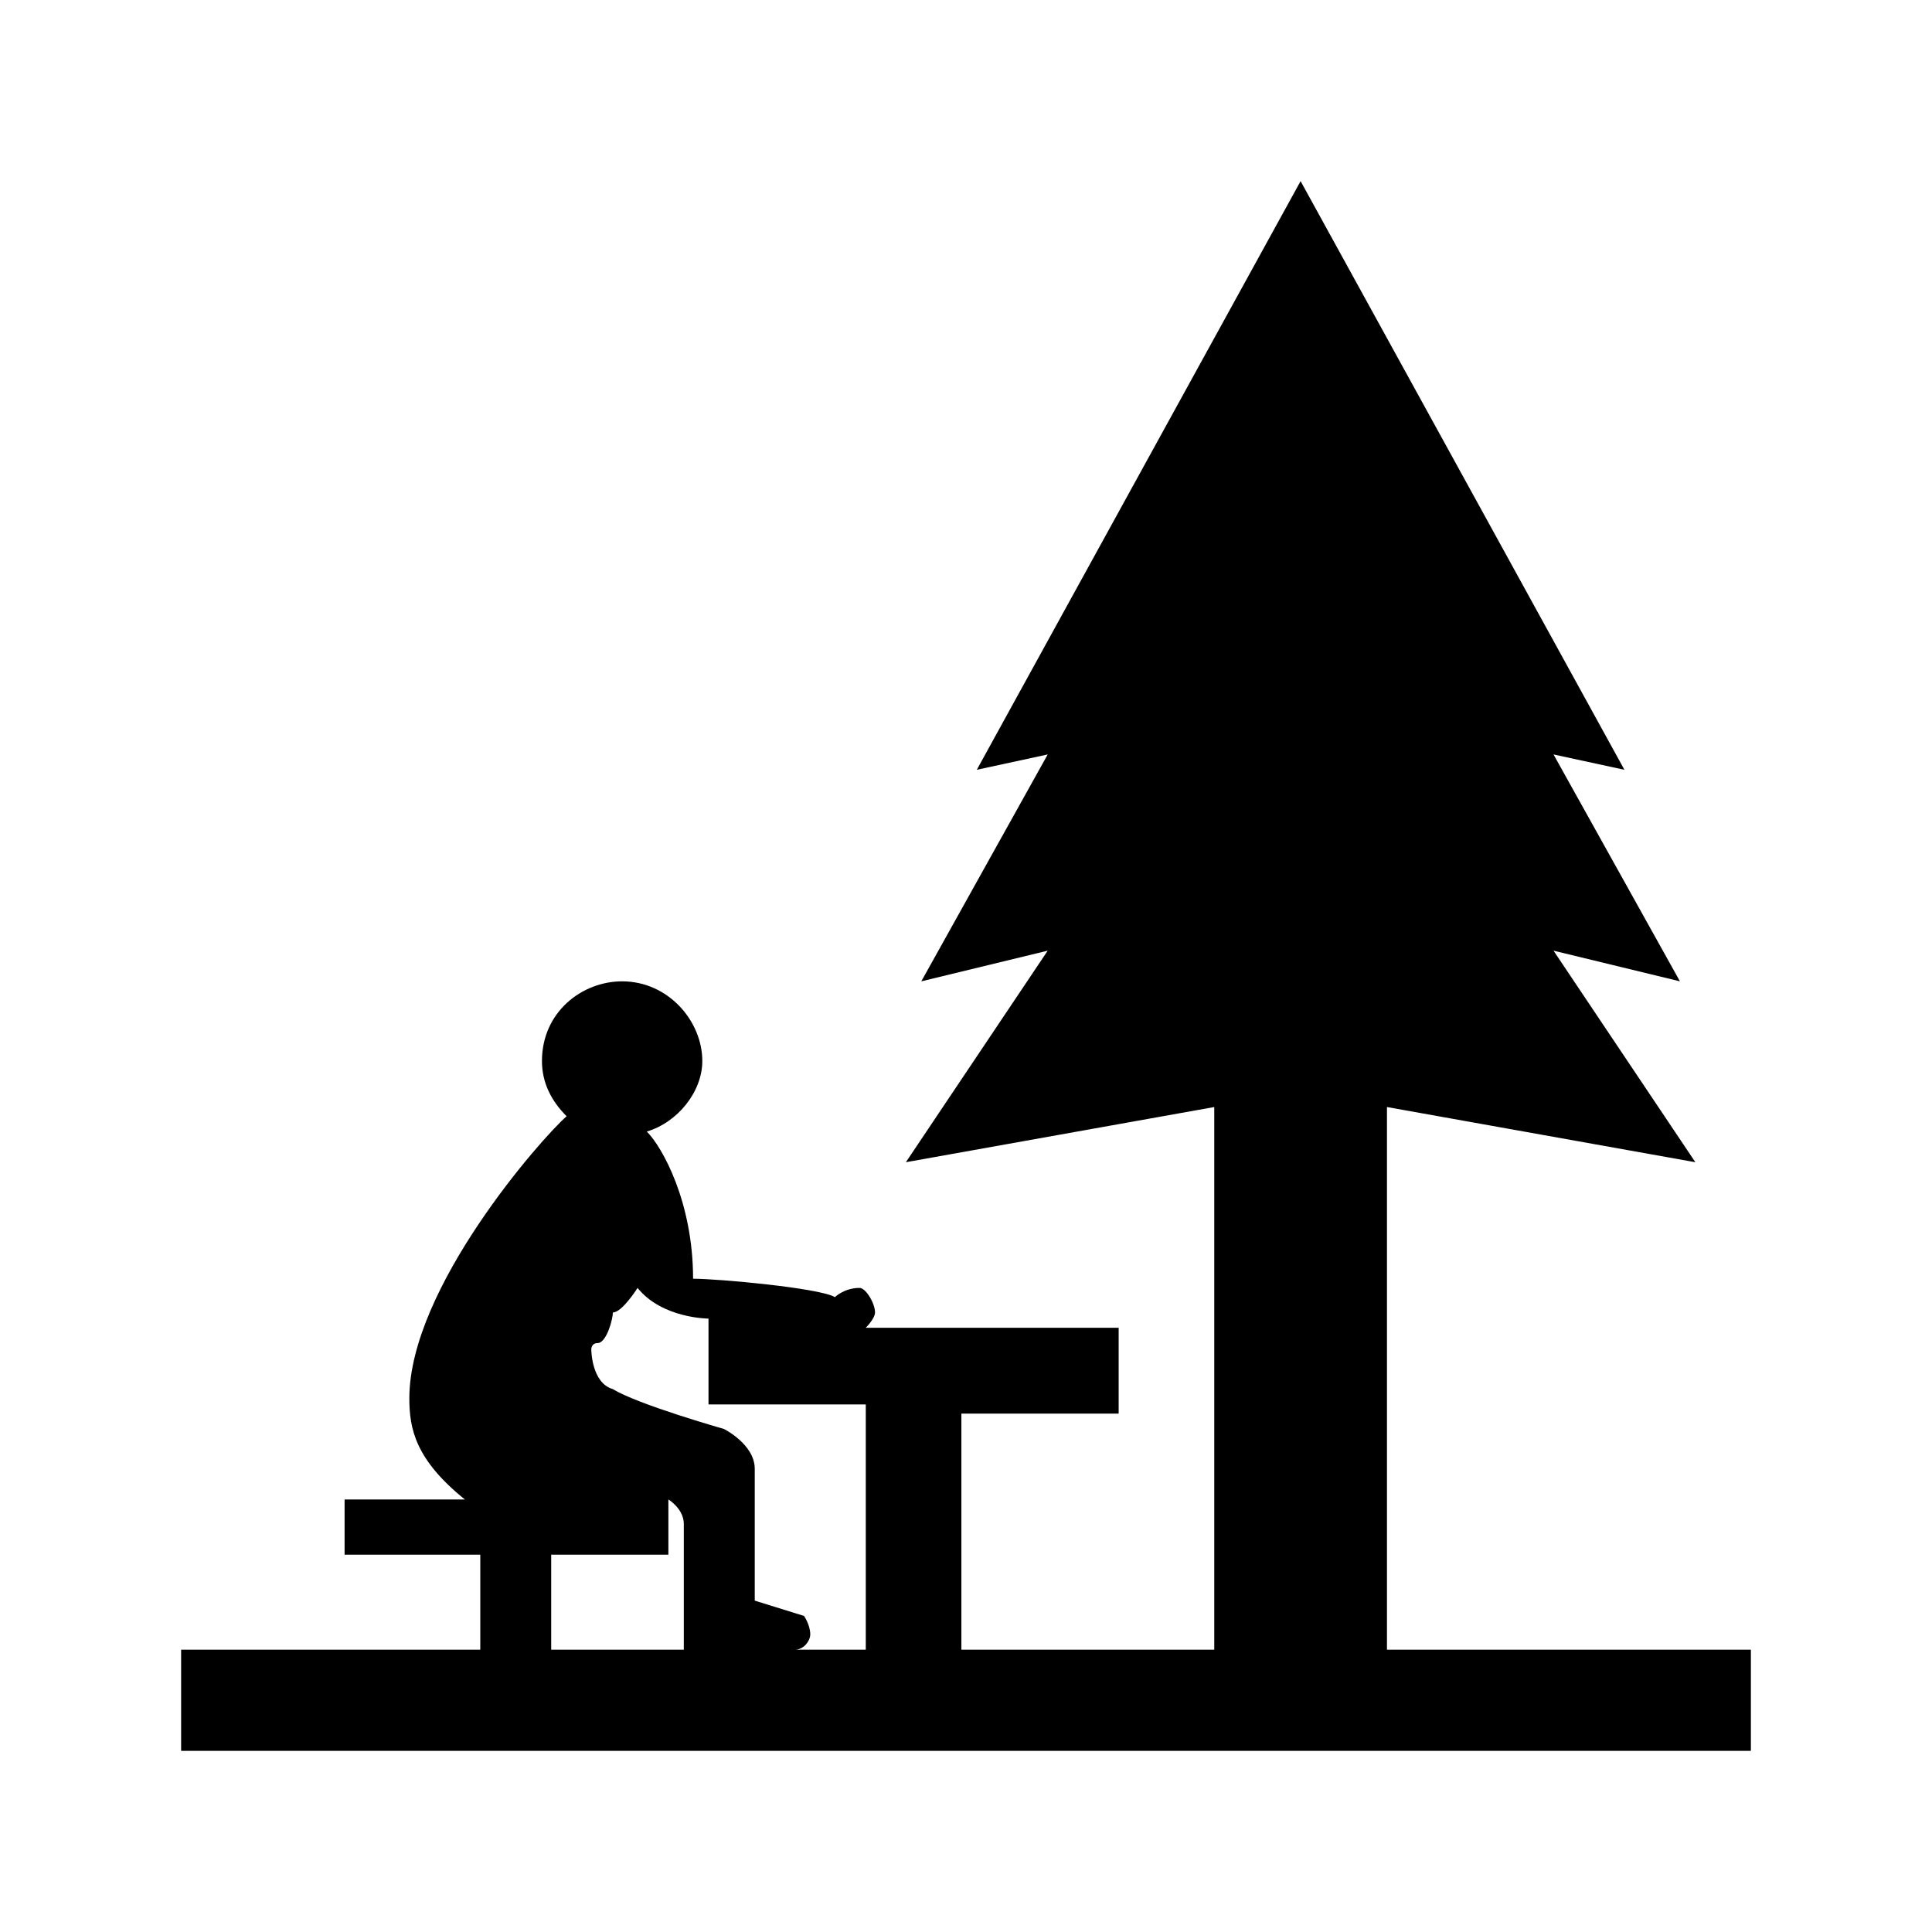 <?xml version="1.0" encoding="UTF-8"?>
<svg width="64px" height="64px" viewBox="0 0 64 64" version="1.1" xmlns="http://www.w3.org/2000/svg" xmlns:xlink="http://www.w3.org/1999/xlink">
    <!-- Generator: Sketch 52.6 (67491) - http://www.bohemiancoding.com/sketch -->
    <title>market-camp</title>
    <desc>Created with Sketch.</desc>
    <g id="market-camp" stroke="none" stroke-width="1" fill="none" fill-rule="evenodd">
        <g id="icon-market-camp" transform="translate(6, 6)" fill="#000000" fill-rule="nonzero">
            <path d="M39.945,48.648 L39.945,30.672 L50.161,32.5 L45.462,25.492 L49.65,26.508 L45.462,18.992 L47.811,19.5 L37.084,0 L26.358,19.5 L28.707,18.992 L24.519,26.508 L28.707,25.492 L24.008,32.5 L34.224,30.672 L34.224,48.648 L25.847,48.648 L25.847,40.828 L31.057,40.828 L31.057,37.984 L22.68,37.984 C22.68,37.984 22.986,37.68 22.986,37.477 C22.986,37.172 22.68,36.664 22.475,36.664 C21.965,36.664 21.658,36.969 21.658,36.969 C21.147,36.664 17.776,36.359 16.959,36.359 C16.959,33.82 15.937,31.992 15.426,31.484 C16.448,31.18 17.265,30.164 17.265,29.148 C17.265,27.828 16.141,26.508 14.609,26.508 C13.281,26.508 11.953,27.523 11.953,29.148 C11.953,29.859 12.259,30.469 12.77,30.977 C11.953,31.688 7.56,36.664 7.56,40.32 C7.56,41.336 7.764,42.352 9.399,43.672 L5.415,43.672 L5.415,45.5 L9.91,45.5 L9.91,48.648 L0,48.648 L0,52 L52,52 L52,48.648 L39.945,48.648 Z M16.652,48.648 L12.259,48.648 L12.259,45.5 L16.141,45.5 L16.141,43.672 C16.141,43.672 16.652,43.977 16.652,44.484 C16.652,44.688 16.652,48.648 16.652,48.648 Z M22.169,48.648 L20.33,48.648 C20.637,48.648 20.841,48.344 20.841,48.141 C20.841,47.836 20.637,47.531 20.637,47.531 L19.002,47.023 C19.002,47.023 19.002,43.672 19.002,42.656 C19.002,41.844 17.98,41.336 17.98,41.336 C17.98,41.336 15.12,40.523 14.303,40.016 C13.587,39.812 13.587,38.695 13.587,38.695 C13.587,38.695 13.587,38.492 13.792,38.492 C14.098,38.492 14.303,37.68 14.303,37.477 C14.609,37.477 15.12,36.664 15.12,36.664 C15.937,37.68 17.47,37.68 17.47,37.68 L17.47,40.523 L22.68,40.523 L22.68,48.648 L22.169,48.648 Z" id="Shape"></path>
        </g>
    </g>
</svg>